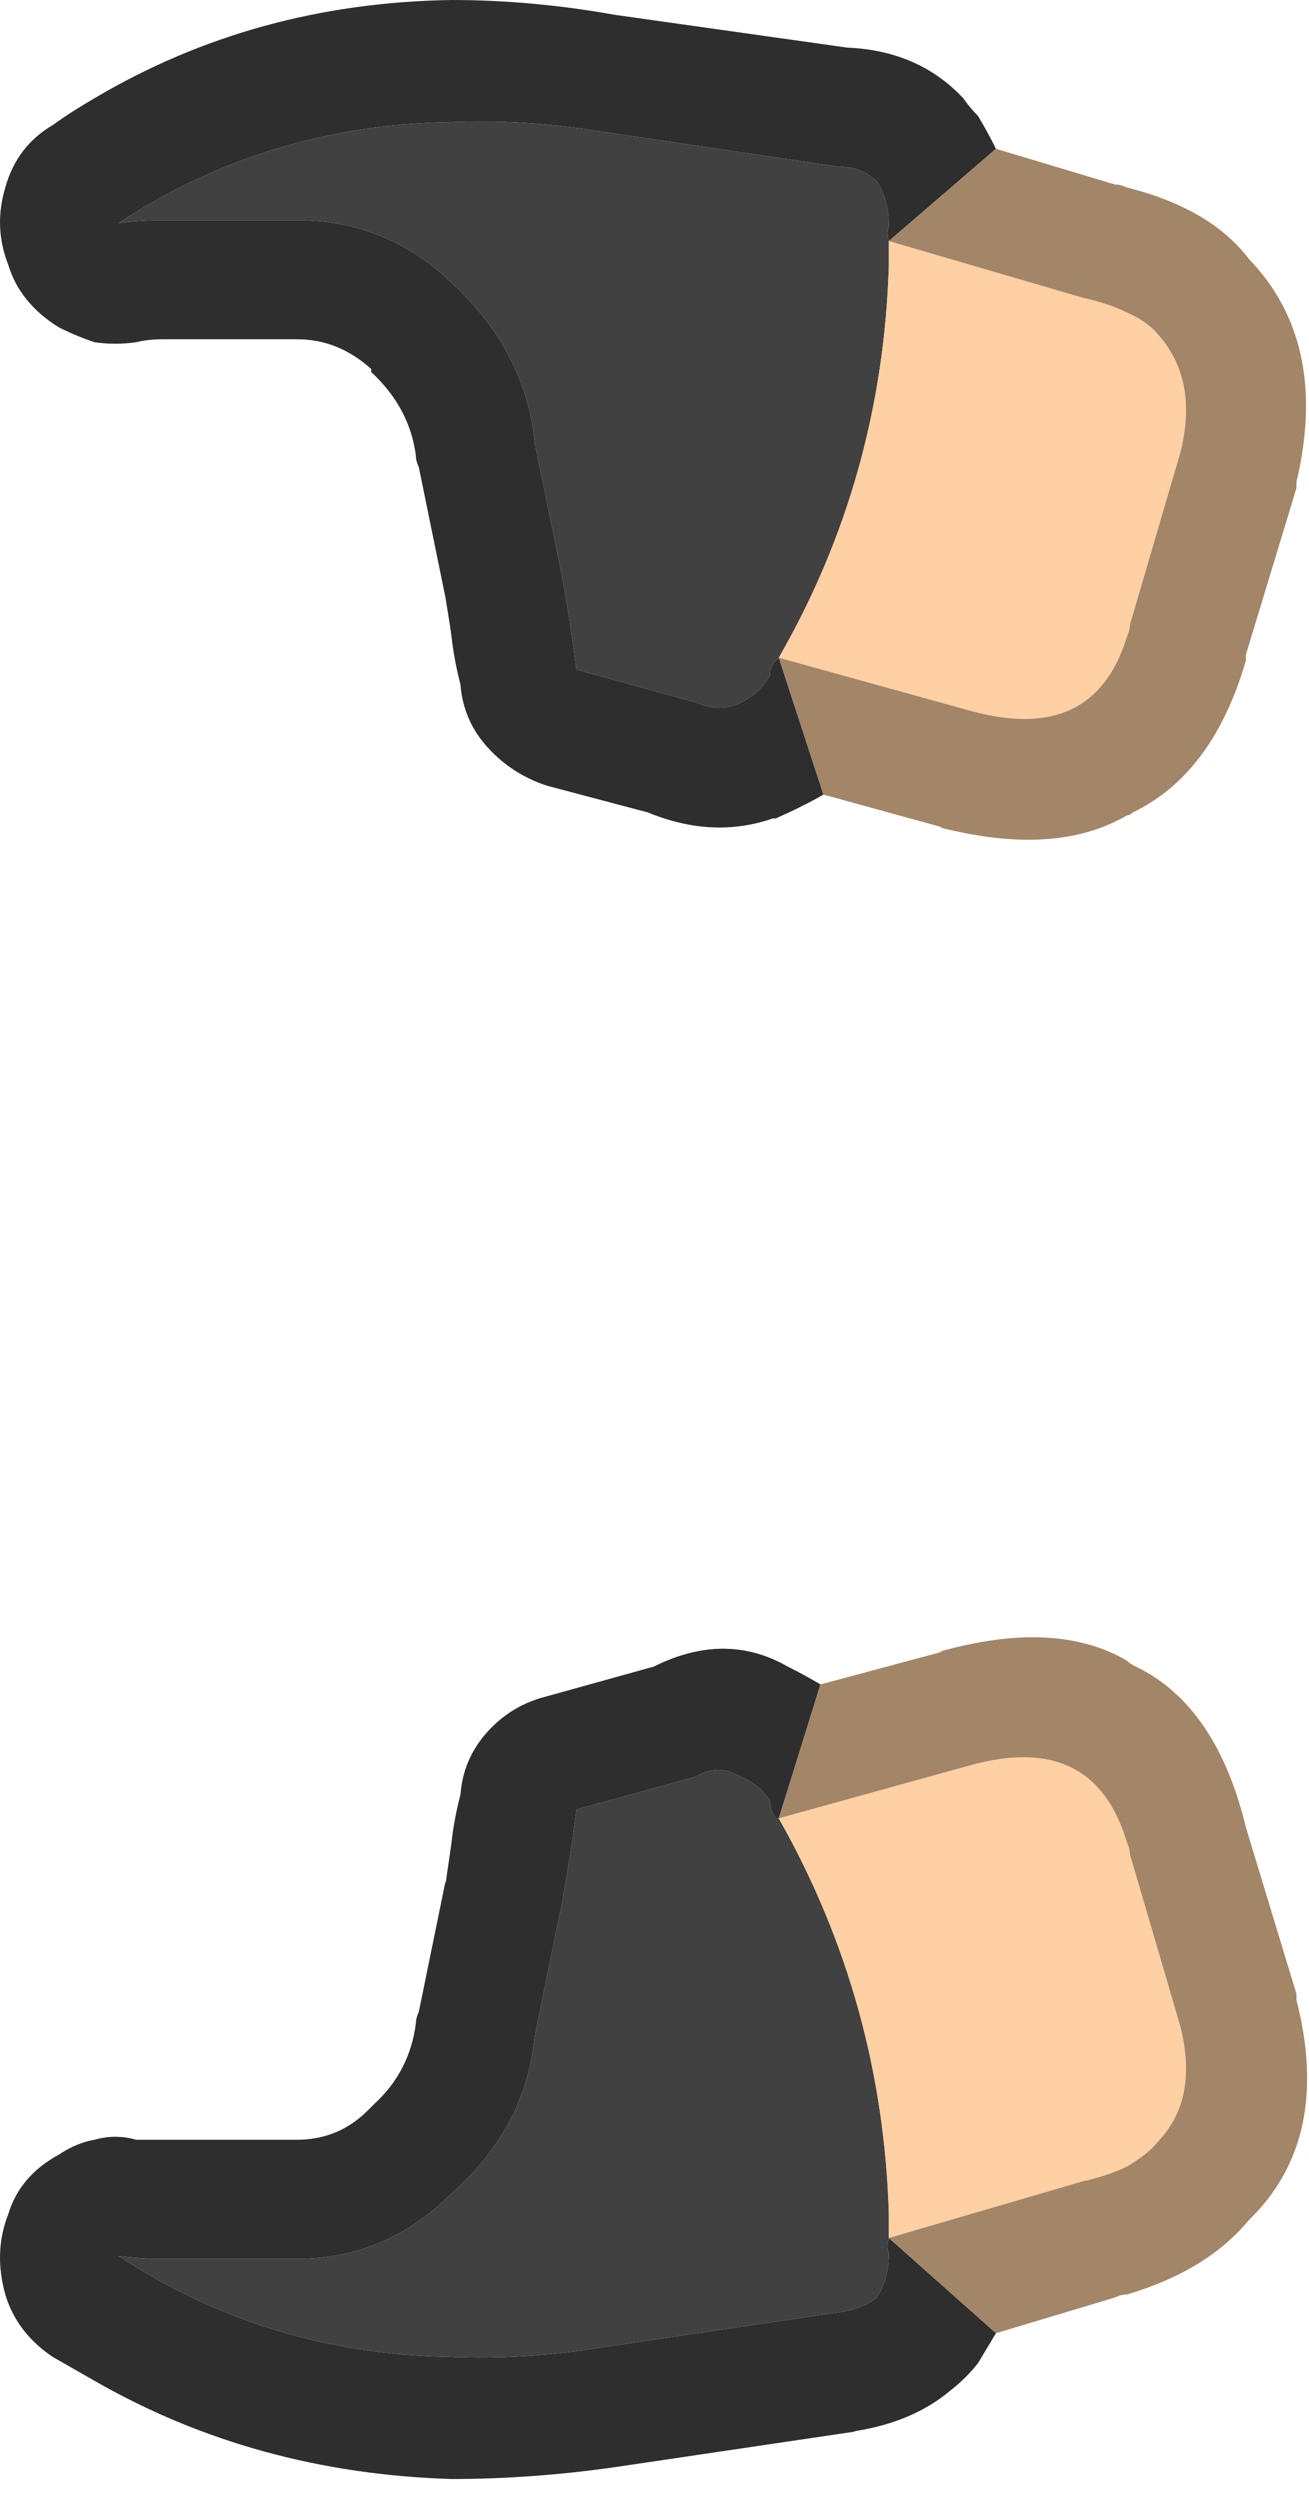 <?xml version="1.0" encoding="UTF-8" standalone="no"?>
<!DOCTYPE svg PUBLIC "-//W3C//DTD SVG 1.1//EN" "http://www.w3.org/Graphics/SVG/1.1/DTD/svg11.dtd">
<svg width="100%" height="100%" viewBox="0 0 22 42" version="1.1" xmlns="http://www.w3.org/2000/svg" xmlns:xlink="http://www.w3.org/1999/xlink" xml:space="preserve" xmlns:serif="http://www.serif.com/" style="fill-rule:evenodd;clip-rule:evenodd;stroke-linejoin:round;stroke-miterlimit:2;">
    <g transform="matrix(1,0,0,1,-100.811,-333.1)">
        <g transform="matrix(1,0,0,1,-2049.85,-40)">
            <g id="Layer0_62_MEMBER_1_FILL">
                <path d="M2160.35,403.5C2160.28,404.033 2160.2,404.567 2160.1,405.1L2159.65,407.3C2159.55,408.333 2159.08,409.217 2158.25,409.95C2157.52,410.683 2156.65,411.05 2155.65,411.05L2153.4,411.05C2153.13,411.05 2152.88,411.033 2152.65,411C2154.32,412.1 2156.18,412.667 2158.25,412.7C2159.05,412.733 2159.87,412.683 2160.7,412.55L2164.75,411.95C2165.02,411.917 2165.23,411.833 2165.4,411.7C2165.53,411.5 2165.6,411.25 2165.6,410.95C2165.57,410.883 2165.57,410.8 2165.6,410.7L2165.6,410.3C2165.53,407.933 2164.92,405.717 2163.75,403.65L2163.7,403.65C2163.63,403.55 2163.6,403.45 2163.6,403.35C2163.47,403.15 2163.27,403 2163,402.9C2162.8,402.8 2162.58,402.817 2162.35,402.95L2160.35,403.5M2165.4,376.15C2165.23,375.983 2165.02,375.9 2164.75,375.9L2160.7,375.3C2159.87,375.167 2159.05,375.117 2158.25,375.15C2156.18,375.183 2154.32,375.75 2152.65,376.85C2152.88,376.817 2153.13,376.8 2153.4,376.8L2155.65,376.8C2156.65,376.8 2157.52,377.15 2158.25,377.85C2159.08,378.617 2159.55,379.517 2159.65,380.55L2160.1,382.75C2160.2,383.283 2160.28,383.817 2160.35,384.35L2162.35,384.9C2162.58,385 2162.8,385.017 2163,384.95C2163.27,384.85 2163.47,384.683 2163.6,384.45C2163.6,384.35 2163.63,384.267 2163.7,384.2L2163.75,384.15C2164.92,382.117 2165.53,379.917 2165.6,377.55L2165.6,377.15C2165.57,377.05 2165.57,376.967 2165.6,376.9C2165.6,376.6 2165.53,376.35 2165.4,376.15Z" style="fill:rgb(65,65,65);fill-rule:nonzero;"/>
                <path d="M2167.1,412.8C2167.2,412.633 2167.3,412.467 2167.4,412.3L2165.6,410.7C2165.57,410.8 2165.57,410.883 2165.6,410.95C2165.6,411.25 2165.53,411.5 2165.4,411.7C2165.23,411.833 2165.02,411.917 2164.75,411.95L2160.7,412.55C2159.87,412.683 2159.05,412.733 2158.25,412.7C2156.18,412.667 2154.32,412.1 2152.65,411C2152.88,411.033 2153.13,411.05 2153.4,411.05L2155.65,411.05C2156.65,411.05 2157.52,410.683 2158.25,409.95C2159.08,409.217 2159.55,408.333 2159.65,407.3L2160.1,405.1C2160.2,404.567 2160.28,404.033 2160.35,403.5L2162.35,402.95C2162.58,402.817 2162.8,402.8 2163,402.9C2163.27,403 2163.47,403.15 2163.6,403.35C2163.6,403.45 2163.63,403.55 2163.7,403.65L2163.75,403.65L2164.45,401.4C2164.28,401.3 2164.1,401.2 2163.9,401.1C2163.2,400.7 2162.45,400.7 2161.65,401.1L2159.85,401.6C2159.45,401.7 2159.12,401.9 2158.85,402.2C2158.58,402.5 2158.43,402.85 2158.4,403.25C2158.33,403.517 2158.28,403.783 2158.25,404.05C2158.22,404.283 2158.18,404.517 2158.15,404.75L2158.15,404.7L2157.7,406.9C2157.67,406.967 2157.65,407.033 2157.65,407.1C2157.58,407.633 2157.35,408.083 2156.95,408.45C2156.92,408.483 2156.88,408.517 2156.85,408.55C2156.52,408.883 2156.12,409.05 2155.65,409.05L2152.95,409.05C2152.72,408.983 2152.48,408.983 2152.25,409.05C2152.05,409.083 2151.85,409.167 2151.65,409.3C2151.22,409.533 2150.93,409.867 2150.8,410.3C2150.63,410.733 2150.62,411.183 2150.75,411.65C2150.88,412.083 2151.15,412.433 2151.55,412.7C2151.78,412.833 2152.02,412.967 2152.25,413.1C2154.05,414.133 2156.05,414.683 2158.25,414.75C2159.15,414.75 2160.07,414.683 2161,414.55L2165.05,413.95L2165,413.95C2165.67,413.85 2166.22,413.617 2166.65,413.25C2166.82,413.117 2166.97,412.967 2167.1,412.8M2164.75,375.9C2165.02,375.9 2165.23,375.983 2165.4,376.15C2165.53,376.35 2165.6,376.6 2165.6,376.9C2165.57,376.967 2165.57,377.05 2165.6,377.15L2167.4,375.6C2167.3,375.4 2167.2,375.217 2167.1,375.05C2167,374.95 2166.92,374.85 2166.85,374.75C2166.35,374.217 2165.7,373.933 2164.9,373.9L2161,373.35C2160.07,373.183 2159.15,373.1 2158.25,373.1C2156.05,373.133 2154.05,373.683 2152.25,374.75C2152.02,374.883 2151.78,375.033 2151.55,375.2C2151.15,375.433 2150.88,375.783 2150.75,376.25C2150.62,376.683 2150.63,377.117 2150.8,377.55C2150.93,377.983 2151.22,378.333 2151.65,378.6C2151.85,378.7 2152.05,378.783 2152.25,378.85C2152.48,378.883 2152.72,378.883 2152.95,378.85C2153.08,378.817 2153.23,378.8 2153.4,378.8L2155.65,378.8C2156.12,378.8 2156.53,378.967 2156.9,379.3L2156.9,379.35C2157.33,379.75 2157.58,380.217 2157.65,380.75C2157.65,380.817 2157.67,380.883 2157.7,380.95L2158.15,383.15C2158.18,383.35 2158.22,383.567 2158.25,383.8C2158.28,384.067 2158.33,384.333 2158.4,384.6C2158.43,385 2158.58,385.35 2158.85,385.65C2159.12,385.95 2159.45,386.167 2159.85,386.3L2161.55,386.75C2162.28,387.05 2162.98,387.083 2163.65,386.85L2163.7,386.85C2164,386.717 2164.27,386.583 2164.5,386.45L2163.75,384.15L2163.7,384.2C2163.63,384.267 2163.6,384.35 2163.6,384.45C2163.47,384.683 2163.27,384.85 2163,384.95C2162.8,385.017 2162.58,385 2162.35,384.9L2160.35,384.35C2160.28,383.817 2160.2,383.283 2160.1,382.75L2159.65,380.55C2159.55,379.517 2159.08,378.617 2158.25,377.85C2157.52,377.15 2156.65,376.8 2155.65,376.8L2153.4,376.8C2153.13,376.8 2152.88,376.817 2152.65,376.85C2154.32,375.75 2156.18,375.183 2158.25,375.15C2159.05,375.117 2159.87,375.167 2160.7,375.3L2164.75,375.9Z" style="fill:rgb(46,46,46);fill-rule:nonzero;"/>
                <path d="M2169.6,404.05C2169.23,402.817 2168.37,402.383 2167,402.75L2163.75,403.65C2164.92,405.717 2165.53,407.933 2165.6,410.3L2165.6,410.7L2168.85,409.75C2169.15,409.683 2169.4,409.6 2169.6,409.5C2169.83,409.367 2170.02,409.217 2170.15,409.05C2170.58,408.583 2170.7,407.95 2170.5,407.15L2169.65,404.25C2169.65,404.183 2169.63,404.117 2169.6,404.05M2165.6,377.15L2165.6,377.55C2165.53,379.917 2164.92,382.117 2163.75,384.15L2167,385.05C2168.37,385.417 2169.23,385 2169.6,383.8C2169.63,383.733 2169.65,383.667 2169.65,383.6L2170.5,380.7C2170.7,379.9 2170.58,379.25 2170.15,378.75C2170.02,378.583 2169.83,378.45 2169.6,378.35C2169.4,378.25 2169.15,378.167 2168.85,378.1L2165.6,377.15Z" style="fill:rgb(255,208,163);fill-rule:nonzero;"/>
                <path d="M2167,402.75C2168.37,402.383 2169.23,402.817 2169.6,404.05C2169.63,404.117 2169.65,404.183 2169.65,404.25L2170.5,407.15C2170.7,407.95 2170.58,408.583 2170.15,409.05C2170.02,409.217 2169.83,409.367 2169.6,409.5C2169.4,409.6 2169.15,409.683 2168.85,409.75L2165.6,410.7L2167.4,412.3L2169.4,411.7C2169.47,411.667 2169.53,411.65 2169.6,411.65C2170.5,411.383 2171.18,410.967 2171.65,410.4C2172.58,409.5 2172.85,408.267 2172.45,406.7L2172.45,406.6L2171.6,403.8C2171.27,402.433 2170.65,401.533 2169.75,401.1C2169.68,401.067 2169.63,401.033 2169.6,401C2168.8,400.533 2167.75,400.483 2166.45,400.85L2166.5,400.85L2164.45,401.4L2163.75,403.65L2167,402.75M2166.5,387L2166.45,387C2167.75,387.333 2168.8,387.267 2169.6,386.8C2169.63,386.8 2169.67,386.783 2169.7,386.75C2170.6,386.317 2171.23,385.467 2171.6,384.2L2171.6,384.1L2172.45,381.3L2172.45,381.2C2172.82,379.633 2172.55,378.383 2171.65,377.45C2171.22,376.883 2170.53,376.483 2169.6,376.25C2169.53,376.217 2169.47,376.2 2169.4,376.2L2167.4,375.6L2165.6,377.15L2168.85,378.1C2169.15,378.167 2169.4,378.25 2169.6,378.35C2169.83,378.45 2170.02,378.583 2170.15,378.75C2170.58,379.25 2170.7,379.9 2170.5,380.7L2169.65,383.6C2169.65,383.667 2169.63,383.733 2169.6,383.8C2169.23,385 2168.37,385.417 2167,385.05L2163.75,384.15L2164.5,386.45L2166.5,387Z" style="fill:rgb(163,133,104);fill-rule:nonzero;"/>
            </g>
        </g>
    </g>
</svg>
